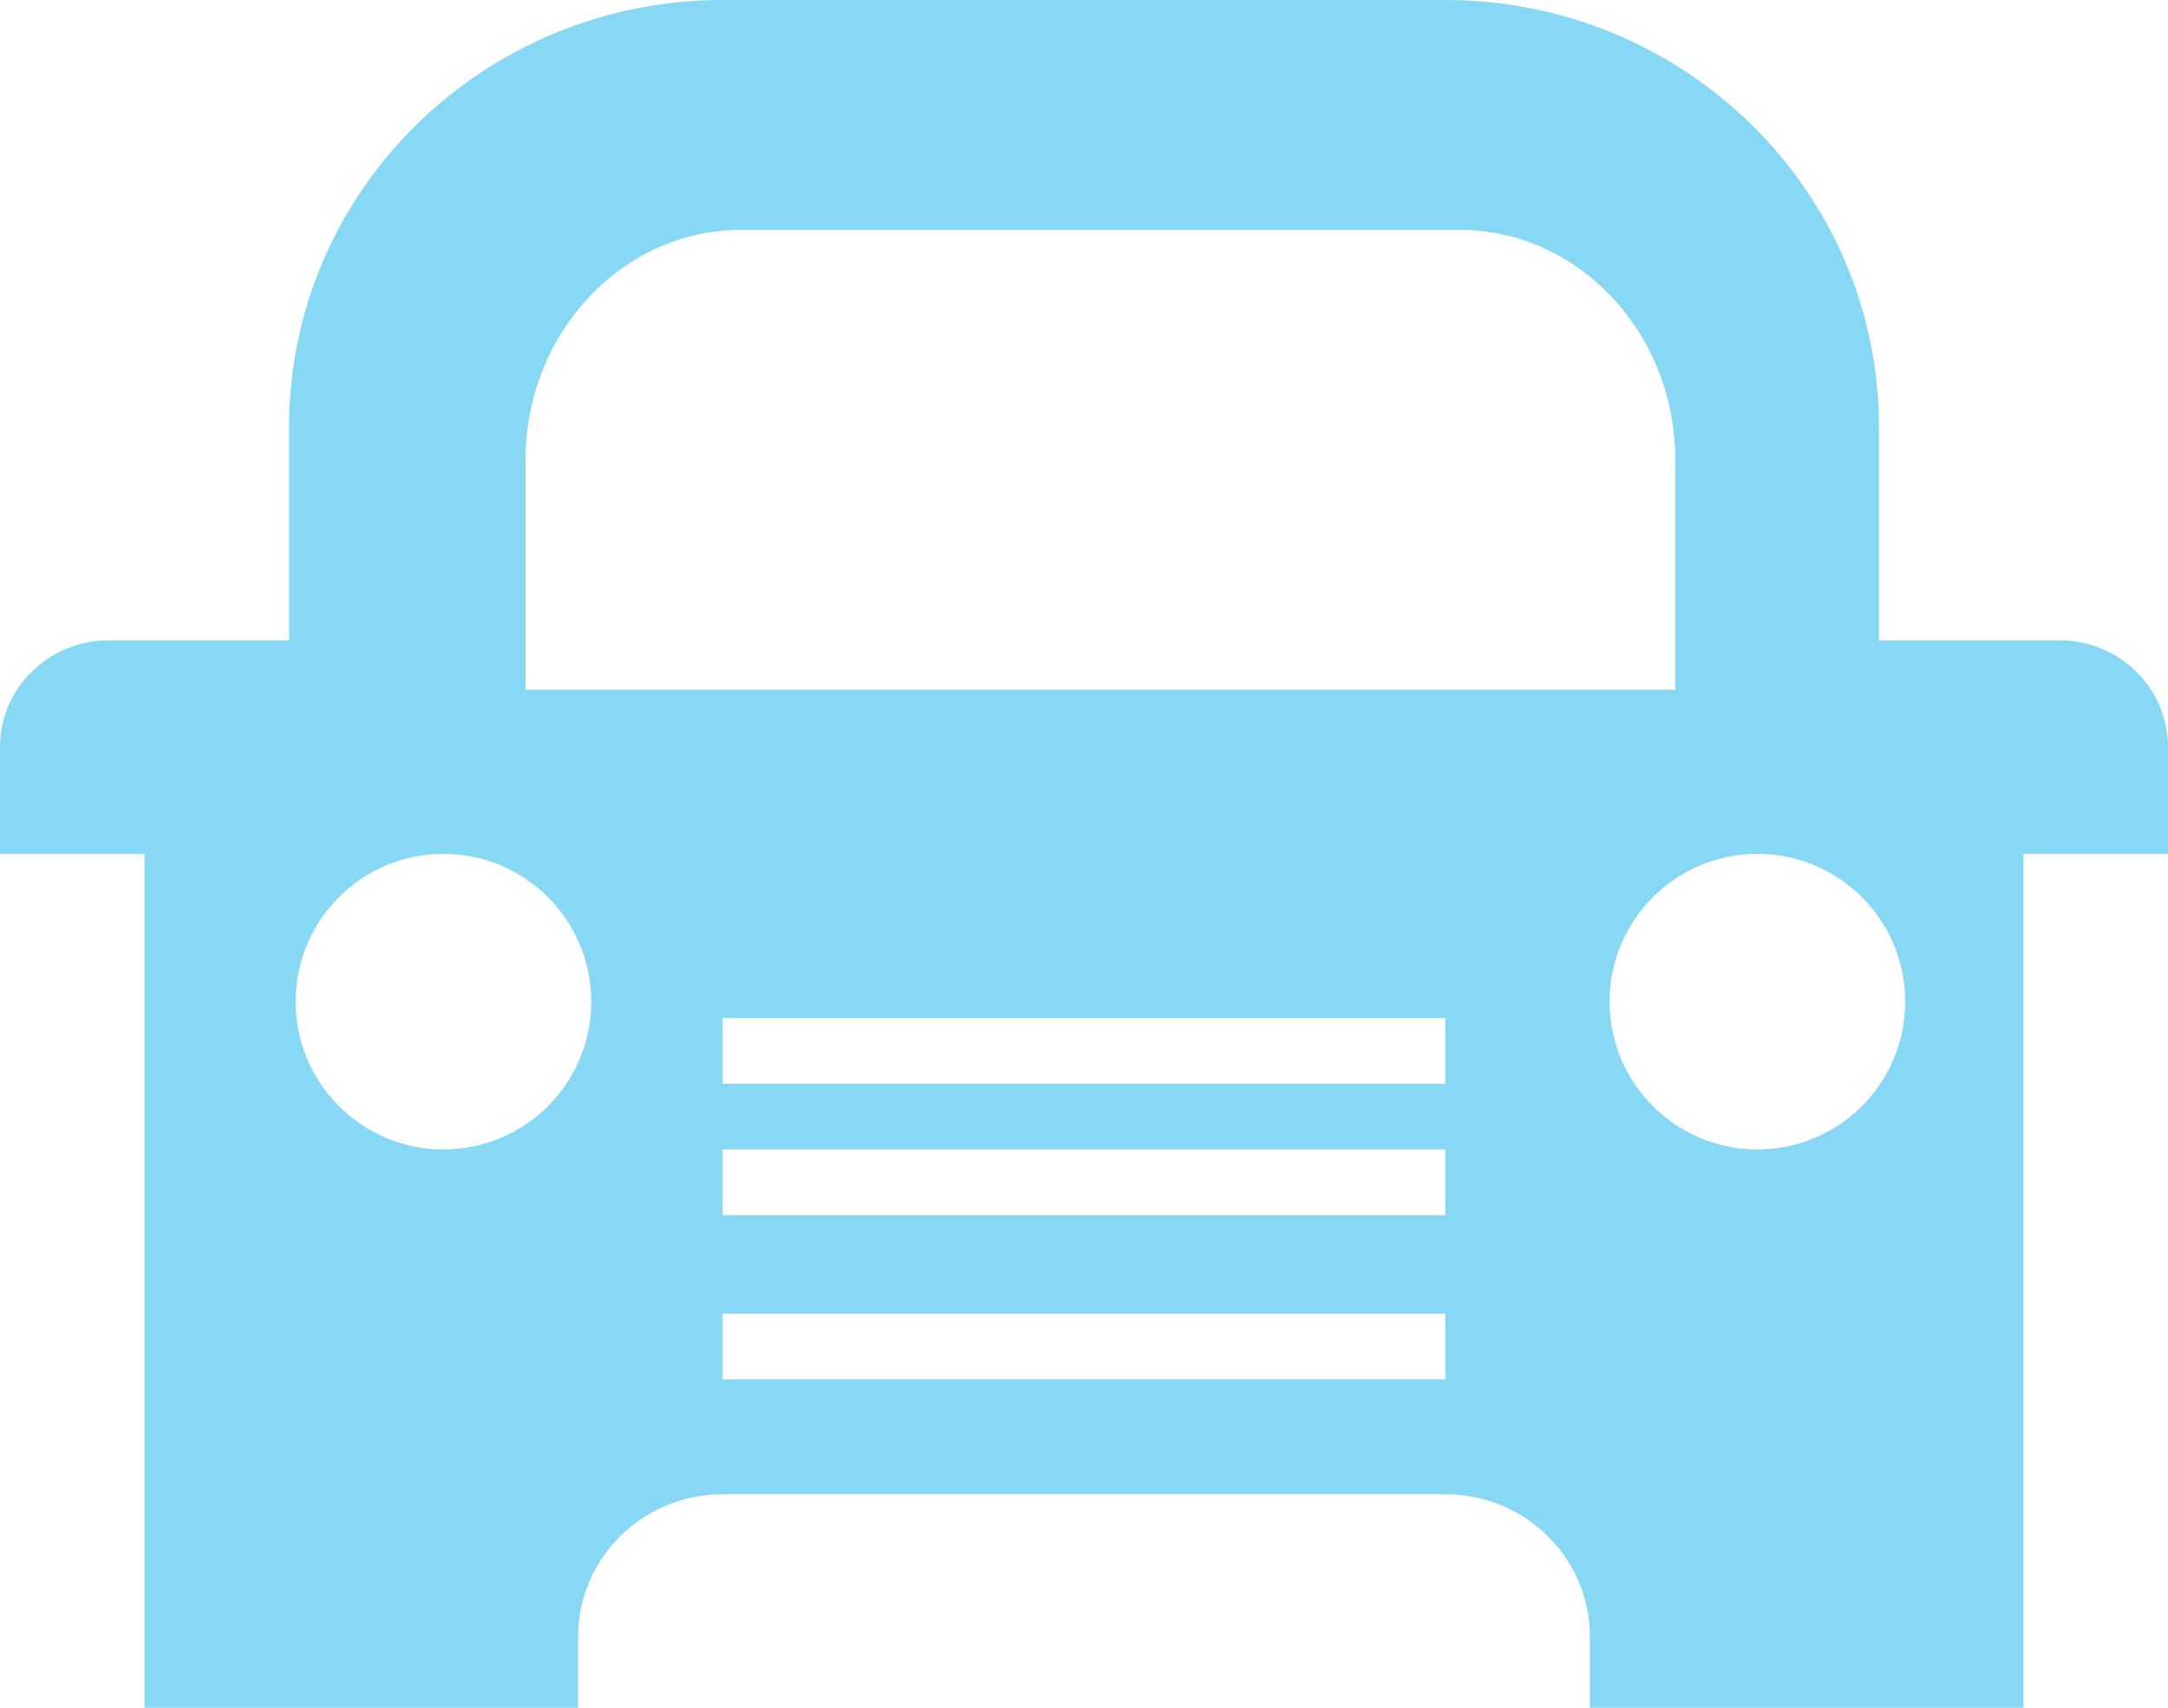 <?xml version="1.0" encoding="UTF-8"?>
<svg width="66px" height="52px" viewBox="0 0 66 52" version="1.1" xmlns="http://www.w3.org/2000/svg" xmlns:xlink="http://www.w3.org/1999/xlink">
    <!-- Generator: Sketch 49 (51002) - http://www.bohemiancoding.com/sketch -->
    <title>Page 1</title>
    <desc>Created with Sketch.</desc>
    <defs></defs>
    <g id="GEICO-Weather-Package" stroke="none" stroke-width="1" fill="none" fill-rule="evenodd">
        <g id="Desktop-HD" transform="translate(-91, -1531)" fill="#86D8F4">
            <g id="Coverage-CTA" transform="translate(56, 1531)">
                <path d="M88.5,35 C86.016,35 84,32.984 84,30.5 C84,28.016 86.016,26 88.5,26 C90.984,26 93,28.016 93,30.5 C93,32.984 90.984,35 88.5,35 Z M51,21 L51,14 C51,10.141 53.944,7 57.562,7 L79.438,7 C83.056,7 86,10.141 86,14 L86,21 L51,21 Z M57,33 L79,33 L79,31 L57,31 L57,33 Z M57,37 L79,37 L79,35 L57,35 L57,37 Z M57,42 L79,42 L79,40 L57,40 L57,42 Z M48.5,35 C46.016,35 44,32.984 44,30.5 C44,28.016 46.016,26 48.5,26 C50.984,26 53,28.016 53,30.5 C53,32.984 50.984,35 48.5,35 Z M97.7,19.5 L92.2,19.5 L92.2,13 C92.2,5.822 86.289,0 79,0 L57,0 C49.711,0 43.8,5.822 43.8,13 L43.8,19.5 L38.3,19.5 C36.478,19.5 35,20.954 35,22.75 L35,26 L39.4,26 L39.4,52 L52.6,52 L52.6,49.833 C52.598,47.441 54.571,45.5 57,45.5 L79,45.5 C81.429,45.5 83.402,47.441 83.4,49.833 L83.4,52 L96.6,52 L96.6,26 L101,26 L101,22.75 C101,20.954 99.522,19.5 97.7,19.5 Z" id="Page-1"></path>
            </g>
        </g>
    </g>
</svg>